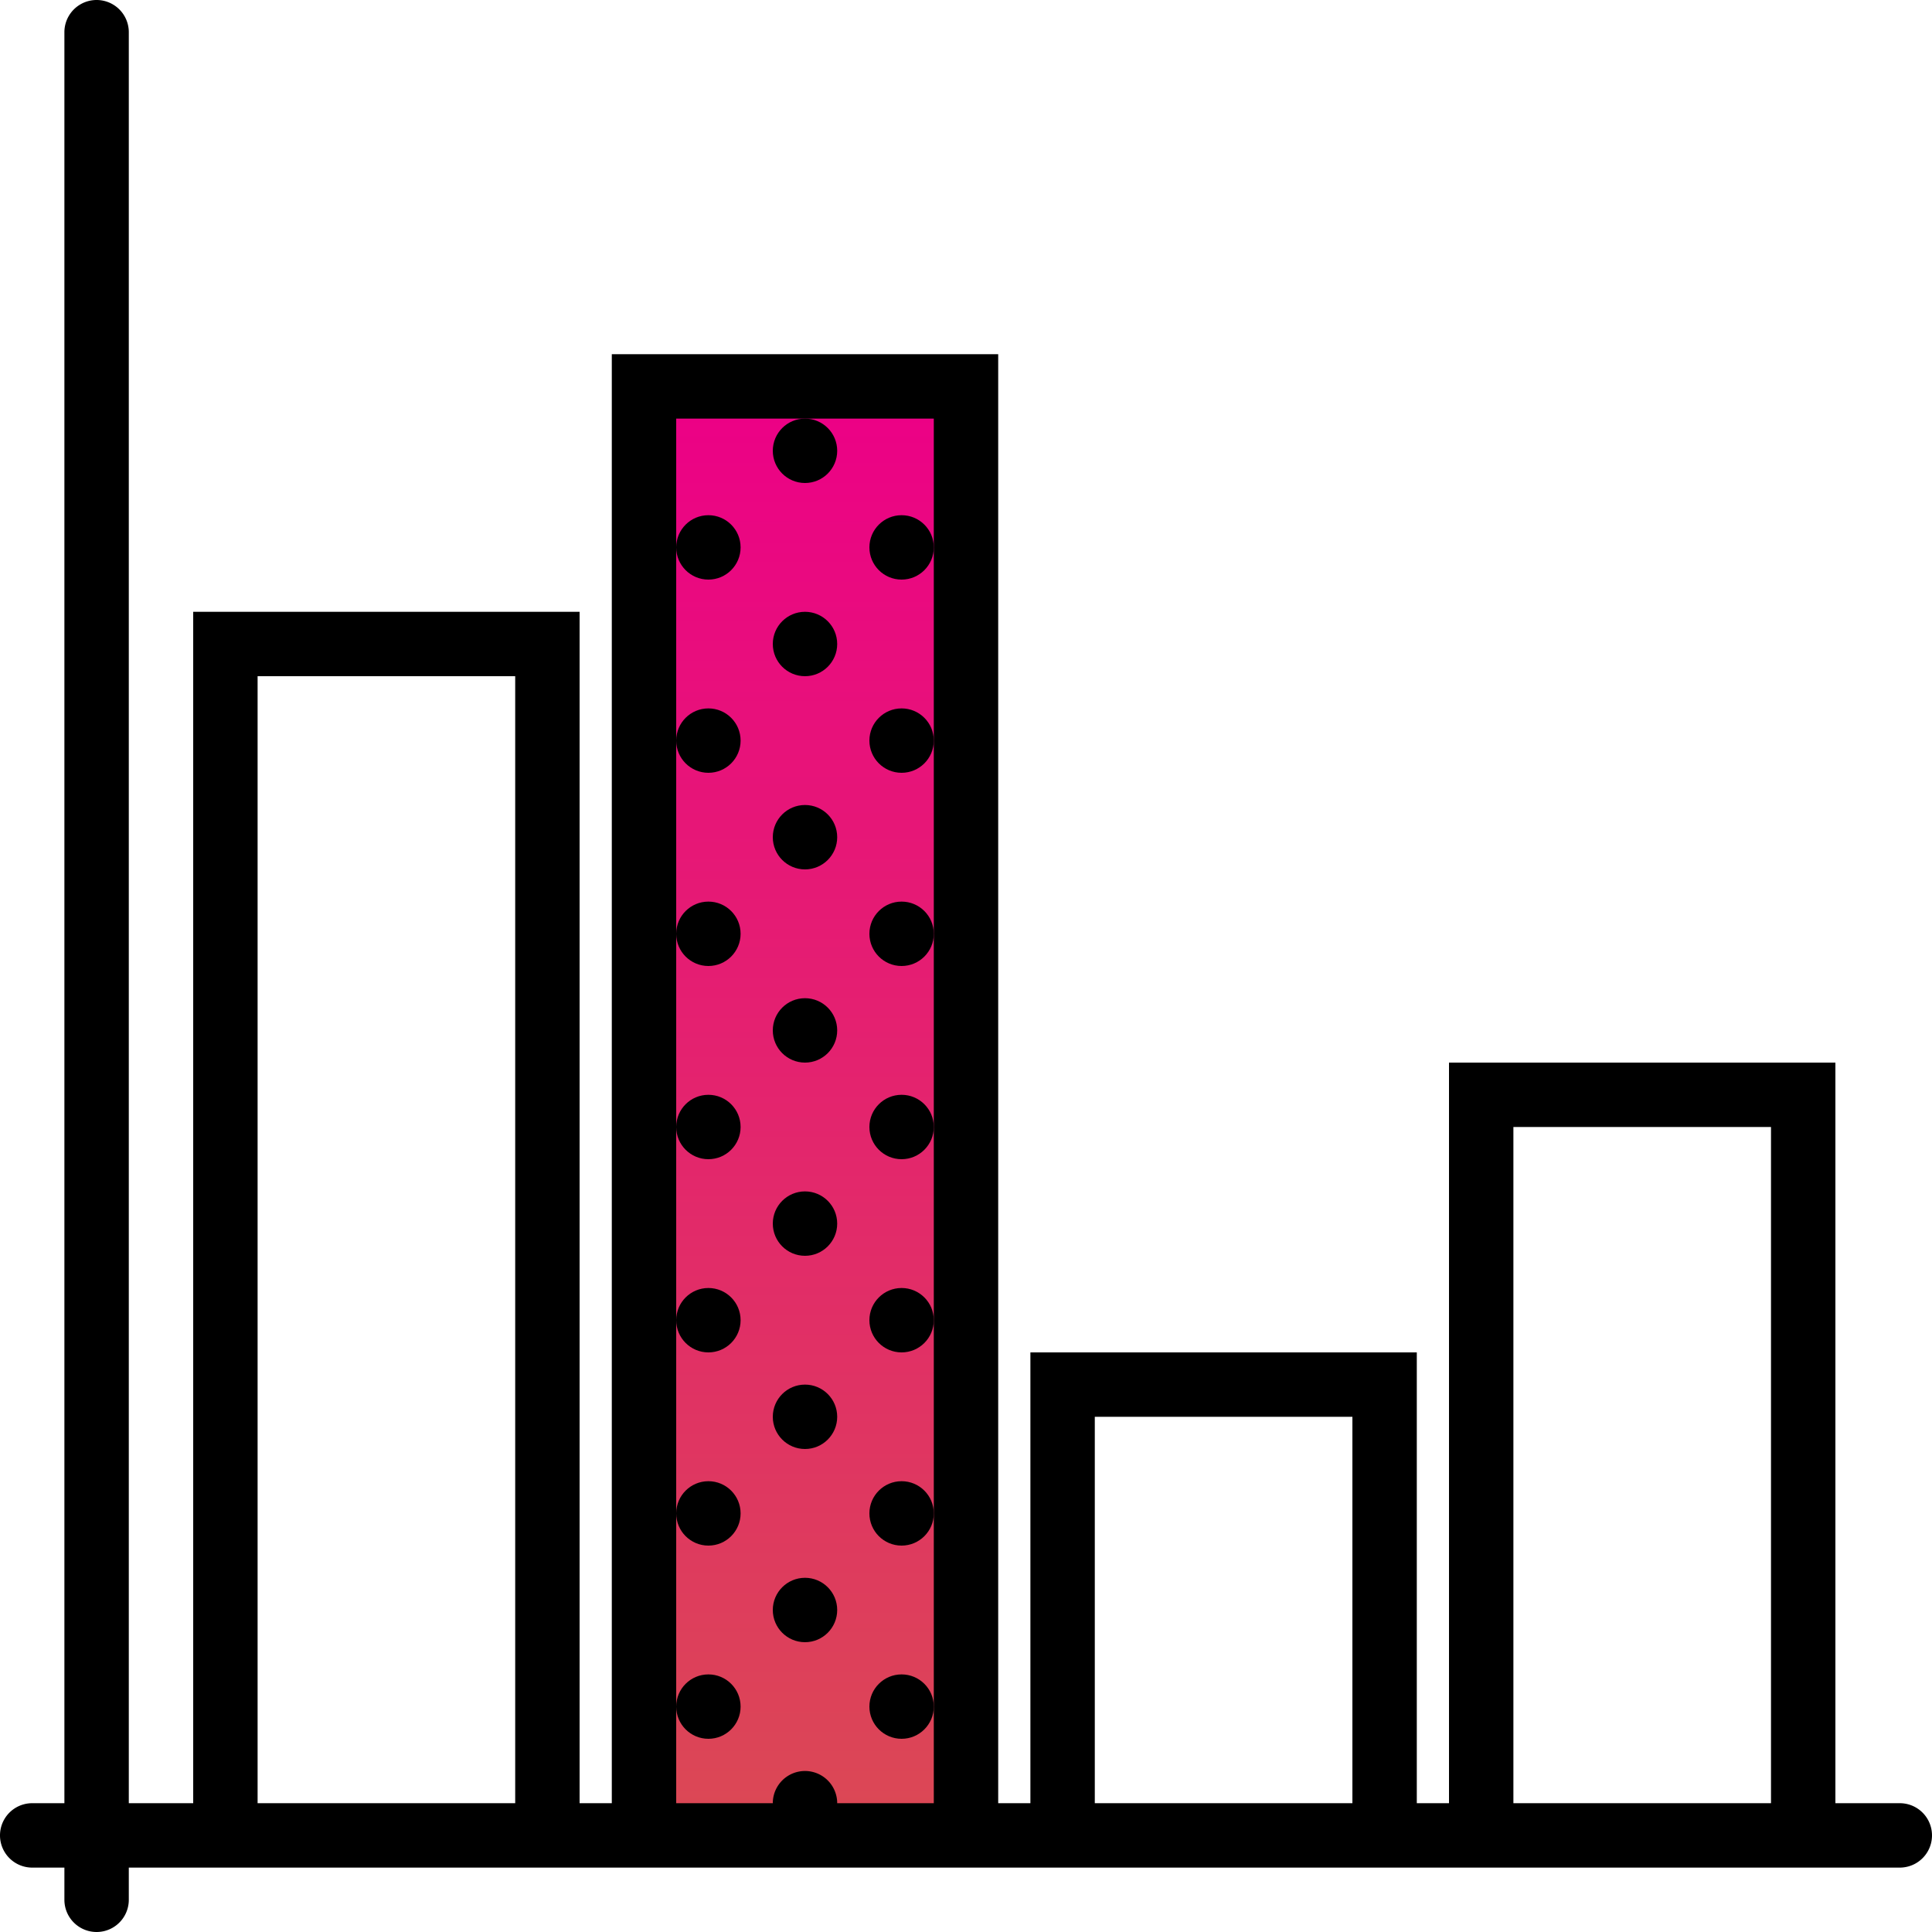 <svg xmlns="http://www.w3.org/2000/svg" xmlns:xlink="http://www.w3.org/1999/xlink" width="96" height="96" viewBox="0 0 96 96"><defs><style>.a{fill:none;}.b{clip-path:url(#a);}.c{fill:url(#b);}</style><clipPath id="a"><rect class="a" width="96" height="96" transform="translate(197 3981)"/></clipPath><linearGradient id="b" x1="0.5" x2="0.5" y2="1" gradientUnits="objectBoundingBox"><stop offset="0" stop-color="#ec0086"/><stop offset="1" stop-color="#db4954"/></linearGradient></defs><g class="b" transform="translate(-197 -3981)"><g transform="translate(197 3981)"><path class="c" d="M33,91.662V19.348H47.874V91.662Z"/><circle cx="1.6" cy="1.6" r="1.6" transform="translate(38.4 20.8)"/><circle cx="1.6" cy="1.6" r="1.6" transform="translate(38.4 30.4)"/><circle cx="1.6" cy="1.6" r="1.6" transform="translate(33.6 25.6)"/><circle cx="1.6" cy="1.6" r="1.6" transform="translate(33.6 35.2)"/><circle cx="1.6" cy="1.6" r="1.6" transform="translate(43.2 25.6)"/><circle cx="1.6" cy="1.6" r="1.6" transform="translate(43.2 35.2)"/><circle cx="1.6" cy="1.6" r="1.6" transform="translate(38.4 40)"/><circle cx="1.6" cy="1.6" r="1.6" transform="translate(38.4 49.6)"/><circle cx="1.6" cy="1.6" r="1.6" transform="translate(33.6 44.8)"/><circle cx="1.6" cy="1.6" r="1.6" transform="translate(33.6 54.4)"/><circle cx="1.6" cy="1.6" r="1.6" transform="translate(43.2 44.8)"/><circle cx="1.6" cy="1.6" r="1.6" transform="translate(43.2 54.4)"/><circle cx="1.6" cy="1.6" r="1.6" transform="translate(38.4 59.2)"/><circle cx="1.6" cy="1.6" r="1.6" transform="translate(38.4 68.8)"/><circle cx="1.6" cy="1.6" r="1.6" transform="translate(33.6 64)"/><circle cx="1.6" cy="1.6" r="1.6" transform="translate(33.6 73.6)"/><circle cx="1.6" cy="1.6" r="1.6" transform="translate(43.2 64)"/><circle cx="1.6" cy="1.6" r="1.6" transform="translate(43.2 73.6)"/><circle cx="1.6" cy="1.6" r="1.6" transform="translate(38.4 78.4)"/><circle cx="1.6" cy="1.6" r="1.6" transform="translate(33.6 83.2)"/><circle cx="1.6" cy="1.6" r="1.6" transform="translate(43.2 83.2)"/><path d="M94.4,89.6H91.2V52.8H72V89.6H70.4V67.2H51.2V89.6H49.6v-72H30.4v72H28.8V30.4H9.6V89.6H6.4V1.6a1.6,1.6,0,1,0-3.2,0v88H1.6a1.6,1.6,0,0,0,0,3.2H3.2v1.6a1.6,1.6,0,0,0,3.2,0V92.8h88a1.6,1.6,0,0,0,0-3.2Zm-81.6,0v-56H25.6v56Zm28.8,0a1.6,1.6,0,0,0-3.2,0H33.6V20.8H46.4V89.6Zm12.8,0V70.4H67.2V89.6Zm20.8,0V56H88V89.6Z"/></g></g></svg>